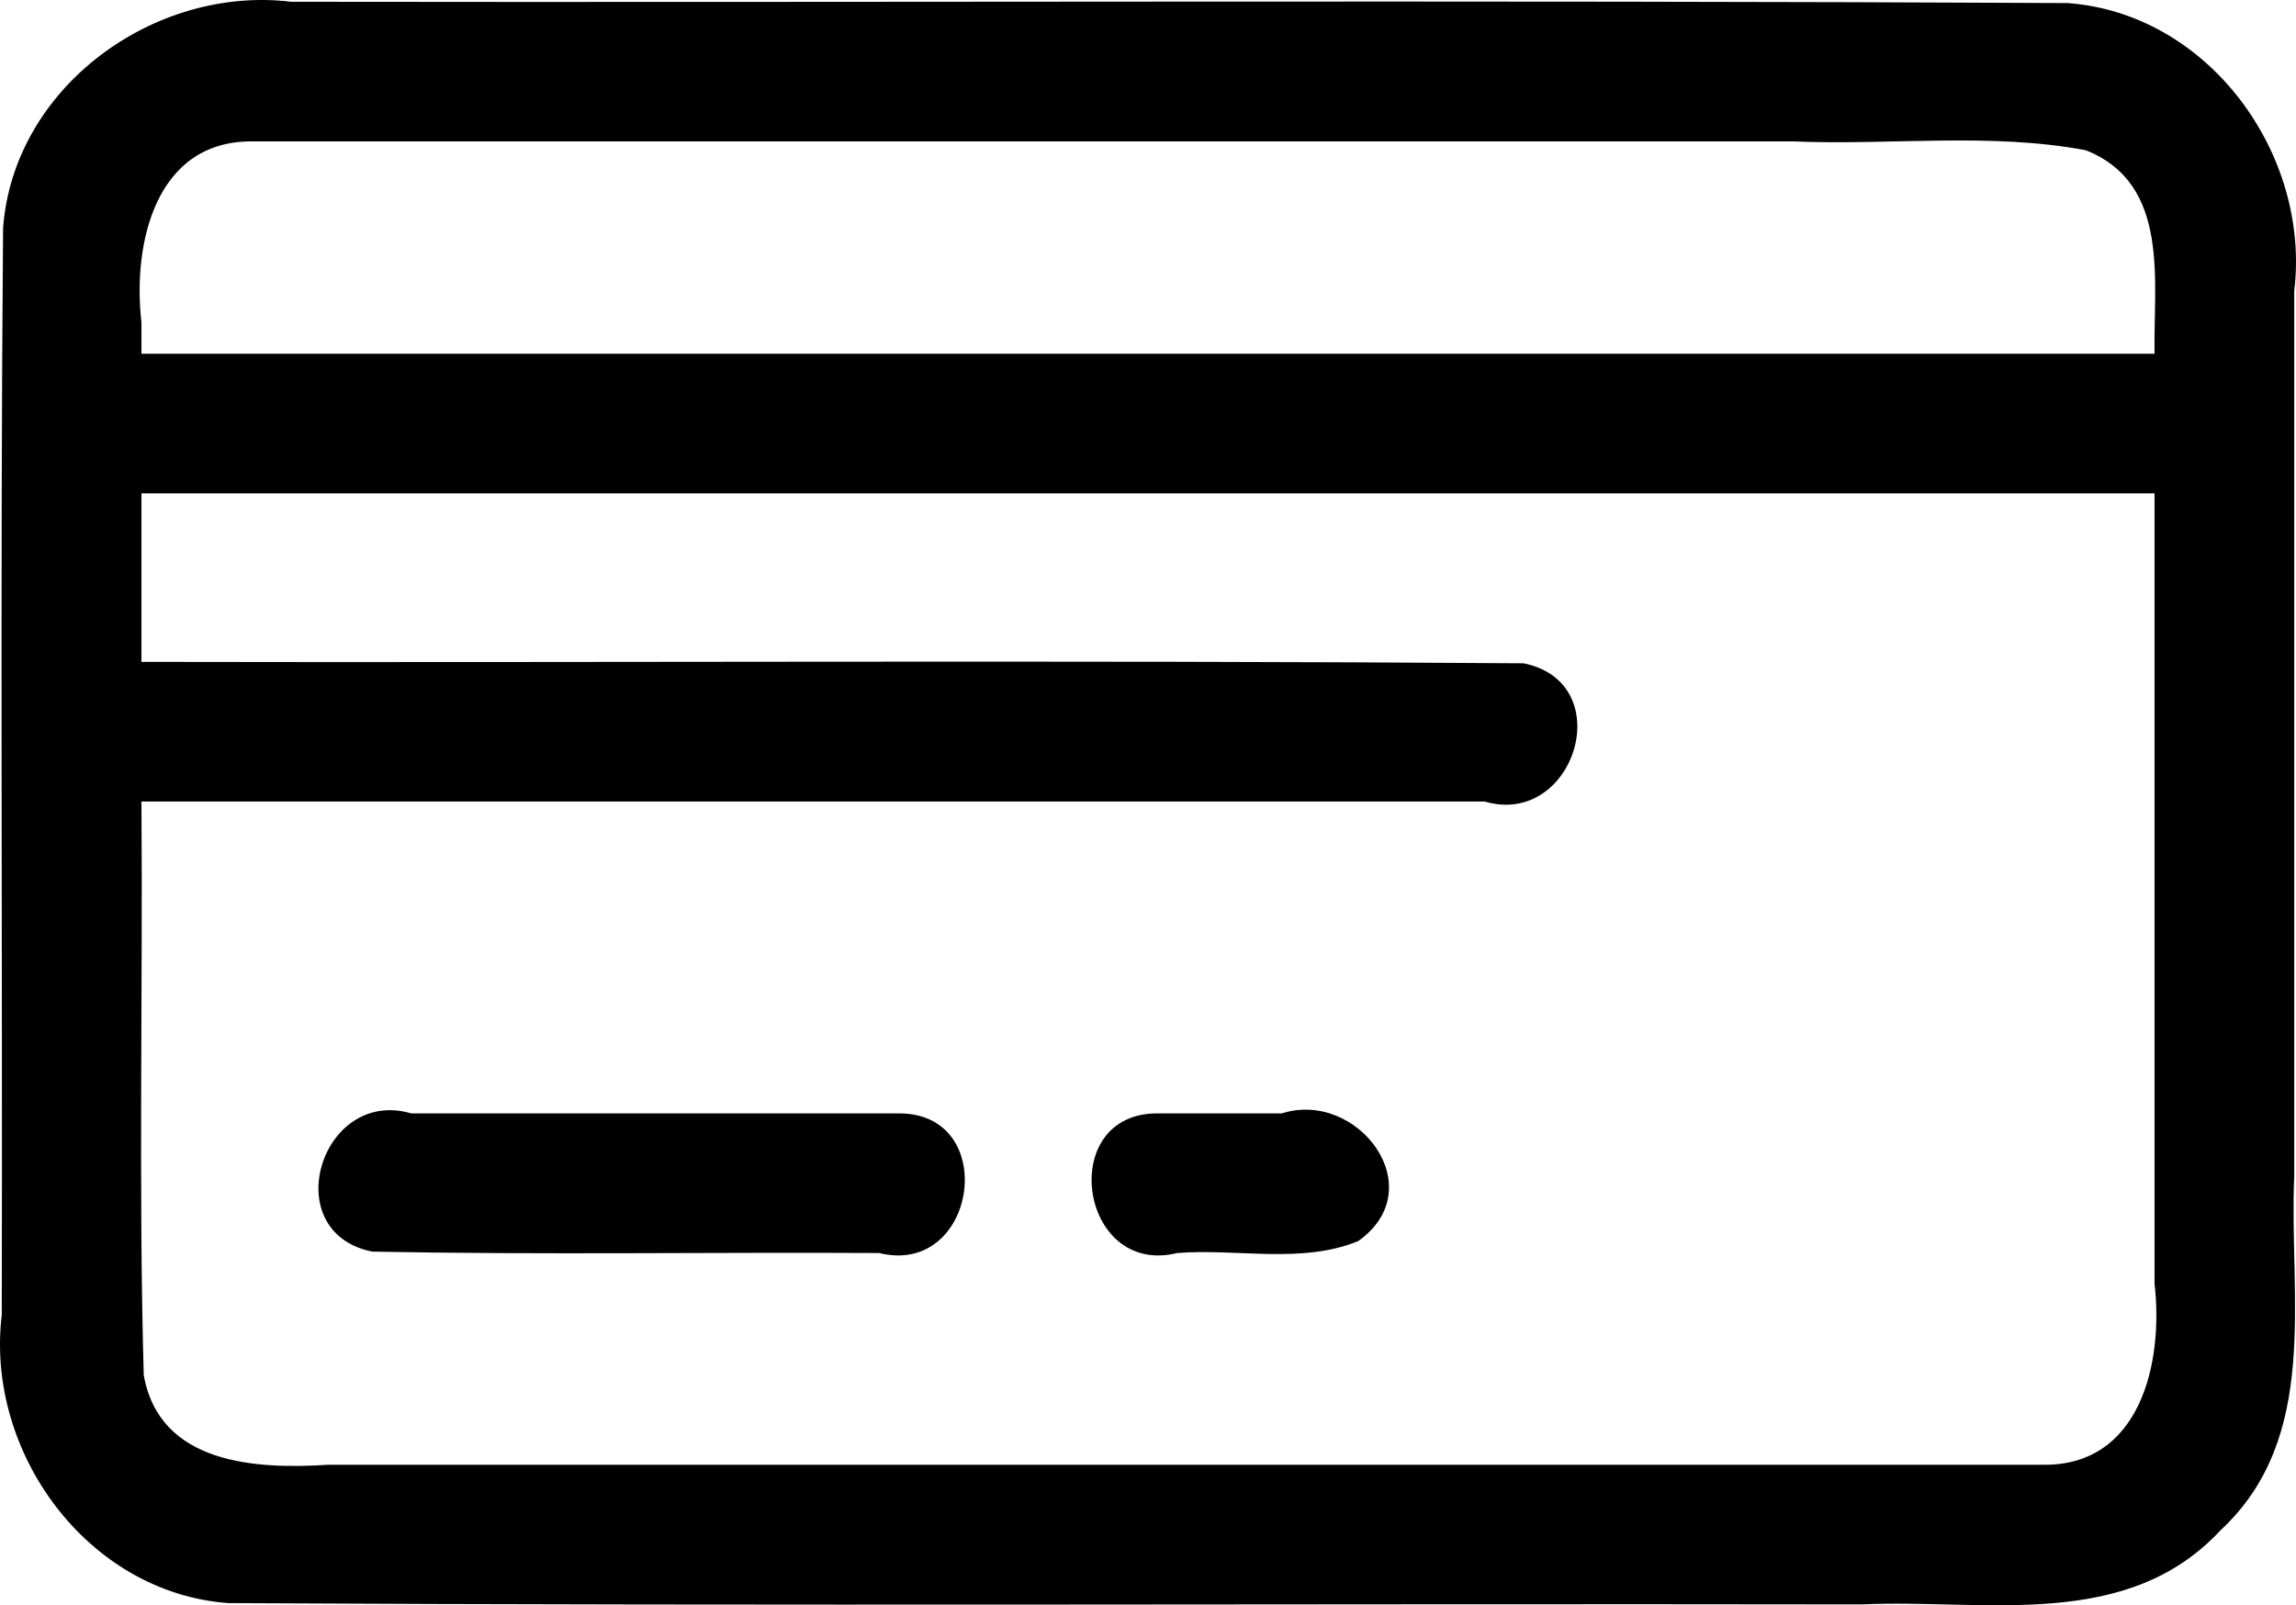 <?xml version="1.0" encoding="UTF-8" standalone="no"?>
<!-- Generator: Adobe Illustrator 17.1.0, SVG Export Plug-In . SVG Version: 6.00 Build 0)  -->

<svg
   xmlns:dc="http://purl.org/dc/elements/1.1/"
   xmlns:cc="http://creativecommons.org/ns#"
   xmlns:rdf="http://www.w3.org/1999/02/22-rdf-syntax-ns#"
   xmlns:svg="http://www.w3.org/2000/svg"
   xmlns="http://www.w3.org/2000/svg"
   xmlns:sodipodi="http://sodipodi.sourceforge.net/DTD/sodipodi-0.dtd"
   xmlns:inkscape="http://www.inkscape.org/namespaces/inkscape"
   version="1.1"
   id="Capa_1"
   x="0px"
   y="0px"
   viewBox="0 0 328.766 229.91"
   xml:space="preserve"
   sodipodi:docname="card.svg"
   inkscape:version="0.92.2 (5c3e80d, 2017-08-06)"
   width="328.766"
   height="229.91"
   inkscape:export-filename="C:\Users\bwilson\sc\ScorekeeperFrontend\src\main\resources\images\card.png"
   inkscape:export-xdpi="4.5930943"
   inkscape:export-ydpi="4.5930943"><defs
     id="defs37" /><sodipodi:namedview
     pagecolor="#ffffff"
     bordercolor="#666666"
     borderopacity="1"
     objecttolerance="10"
     gridtolerance="10"
     guidetolerance="10"
     inkscape:pageopacity="0"
     inkscape:pageshadow="2"
     inkscape:window-width="1597"
     inkscape:window-height="913"
     id="namedview35"
     showgrid="false"
     inkscape:zoom="1.7498423"
     inkscape:cx="190.98703"
     inkscape:cy="114.89034"
     inkscape:window-x="0"
     inkscape:window-y="0"
     inkscape:window-maximized="0"
     inkscape:current-layer="Capa_1" /><path
     d="m 128.569,159.463 c 14.738,-0.195 11.396,23.46 -2.671,20 -24.195,-0.135 -48.416,0.271 -72.594,-0.203 -13.776,-2.775 -7.325,-23.58 5.577,-19.797 z m 37.319,0 c -14.738,-0.195 -11.396,23.46 2.671,20 8.605,-0.677 17.835,1.61 25.92,-1.708 10.698,-7.565 -0.079,-21.742 -10.933,-18.292 z m 142.625,-68.099 v -20.7 H 20.253 v 24.132 c 65.963,0.135 131.954,-0.27 197.9,0.203 13.776,2.775 7.325,23.58 -5.577,19.797 H 20.253 c 0.212,27.372 -0.428,54.787 0.328,82.131 2.245,12.818 16.105,13.533 26.457,12.86 H 292.413 c 14.135,0.273 17.392,-14.721 16.1,-25.894 v -35.119 m 20,19.699 c -0.765,17.314 3.817,37.395 -10.585,50.729 -13.508,14.526 -33.83,9.764 -51.336,10.586 C 188.619,229.663 110.63,230.035 32.667,229.6 12.467,228.104 -2.12,207.933 0.253,188.345 0.376,136.454 0.006,84.548 0.44,32.667 1.936,12.467 22.107,-2.12 41.695,0.253 126.495,0.377 211.309,0.005 296.099,0.44 316.299,1.936 330.886,22.107 328.513,41.695 V 102.049 M 20.253,50.665 H 308.513 c -0.198,-10.387 2.32,-24.299 -9.839,-29.145 -13.684,-2.584 -27.94,-0.686 -41.877,-1.267 H 36.353 c -14.135,-0.273 -17.392,14.721 -16.1,25.894 z"
     id="path2"
     inkscape:connector-curvature="0"
     sodipodi:nodetypes="ccccccccccccccccccccccccccccccccccccccc" /><g
     id="g4"
     transform="translate(0.253,-75.714)" /><g
     id="g6"
     transform="translate(0.253,-75.714)" /><g
     id="g8"
     transform="translate(0.253,-75.714)" /><g
     id="g10"
     transform="translate(0.253,-75.714)" /><g
     id="g12"
     transform="translate(0.253,-75.714)" /><g
     id="g14"
     transform="translate(0.253,-75.714)" /><g
     id="g16"
     transform="translate(0.253,-75.714)" /><g
     id="g18"
     transform="translate(0.253,-75.714)" /><g
     id="g20"
     transform="translate(0.253,-75.714)" /><g
     id="g22"
     transform="translate(0.253,-75.714)" /><g
     id="g24"
     transform="translate(0.253,-75.714)" /><g
     id="g26"
     transform="translate(0.253,-75.714)" /><g
     id="g28"
     transform="translate(0.253,-75.714)" /><g
     id="g30"
     transform="translate(0.253,-75.714)" /><g
     id="g32"
     transform="translate(0.253,-75.714)" /></svg>